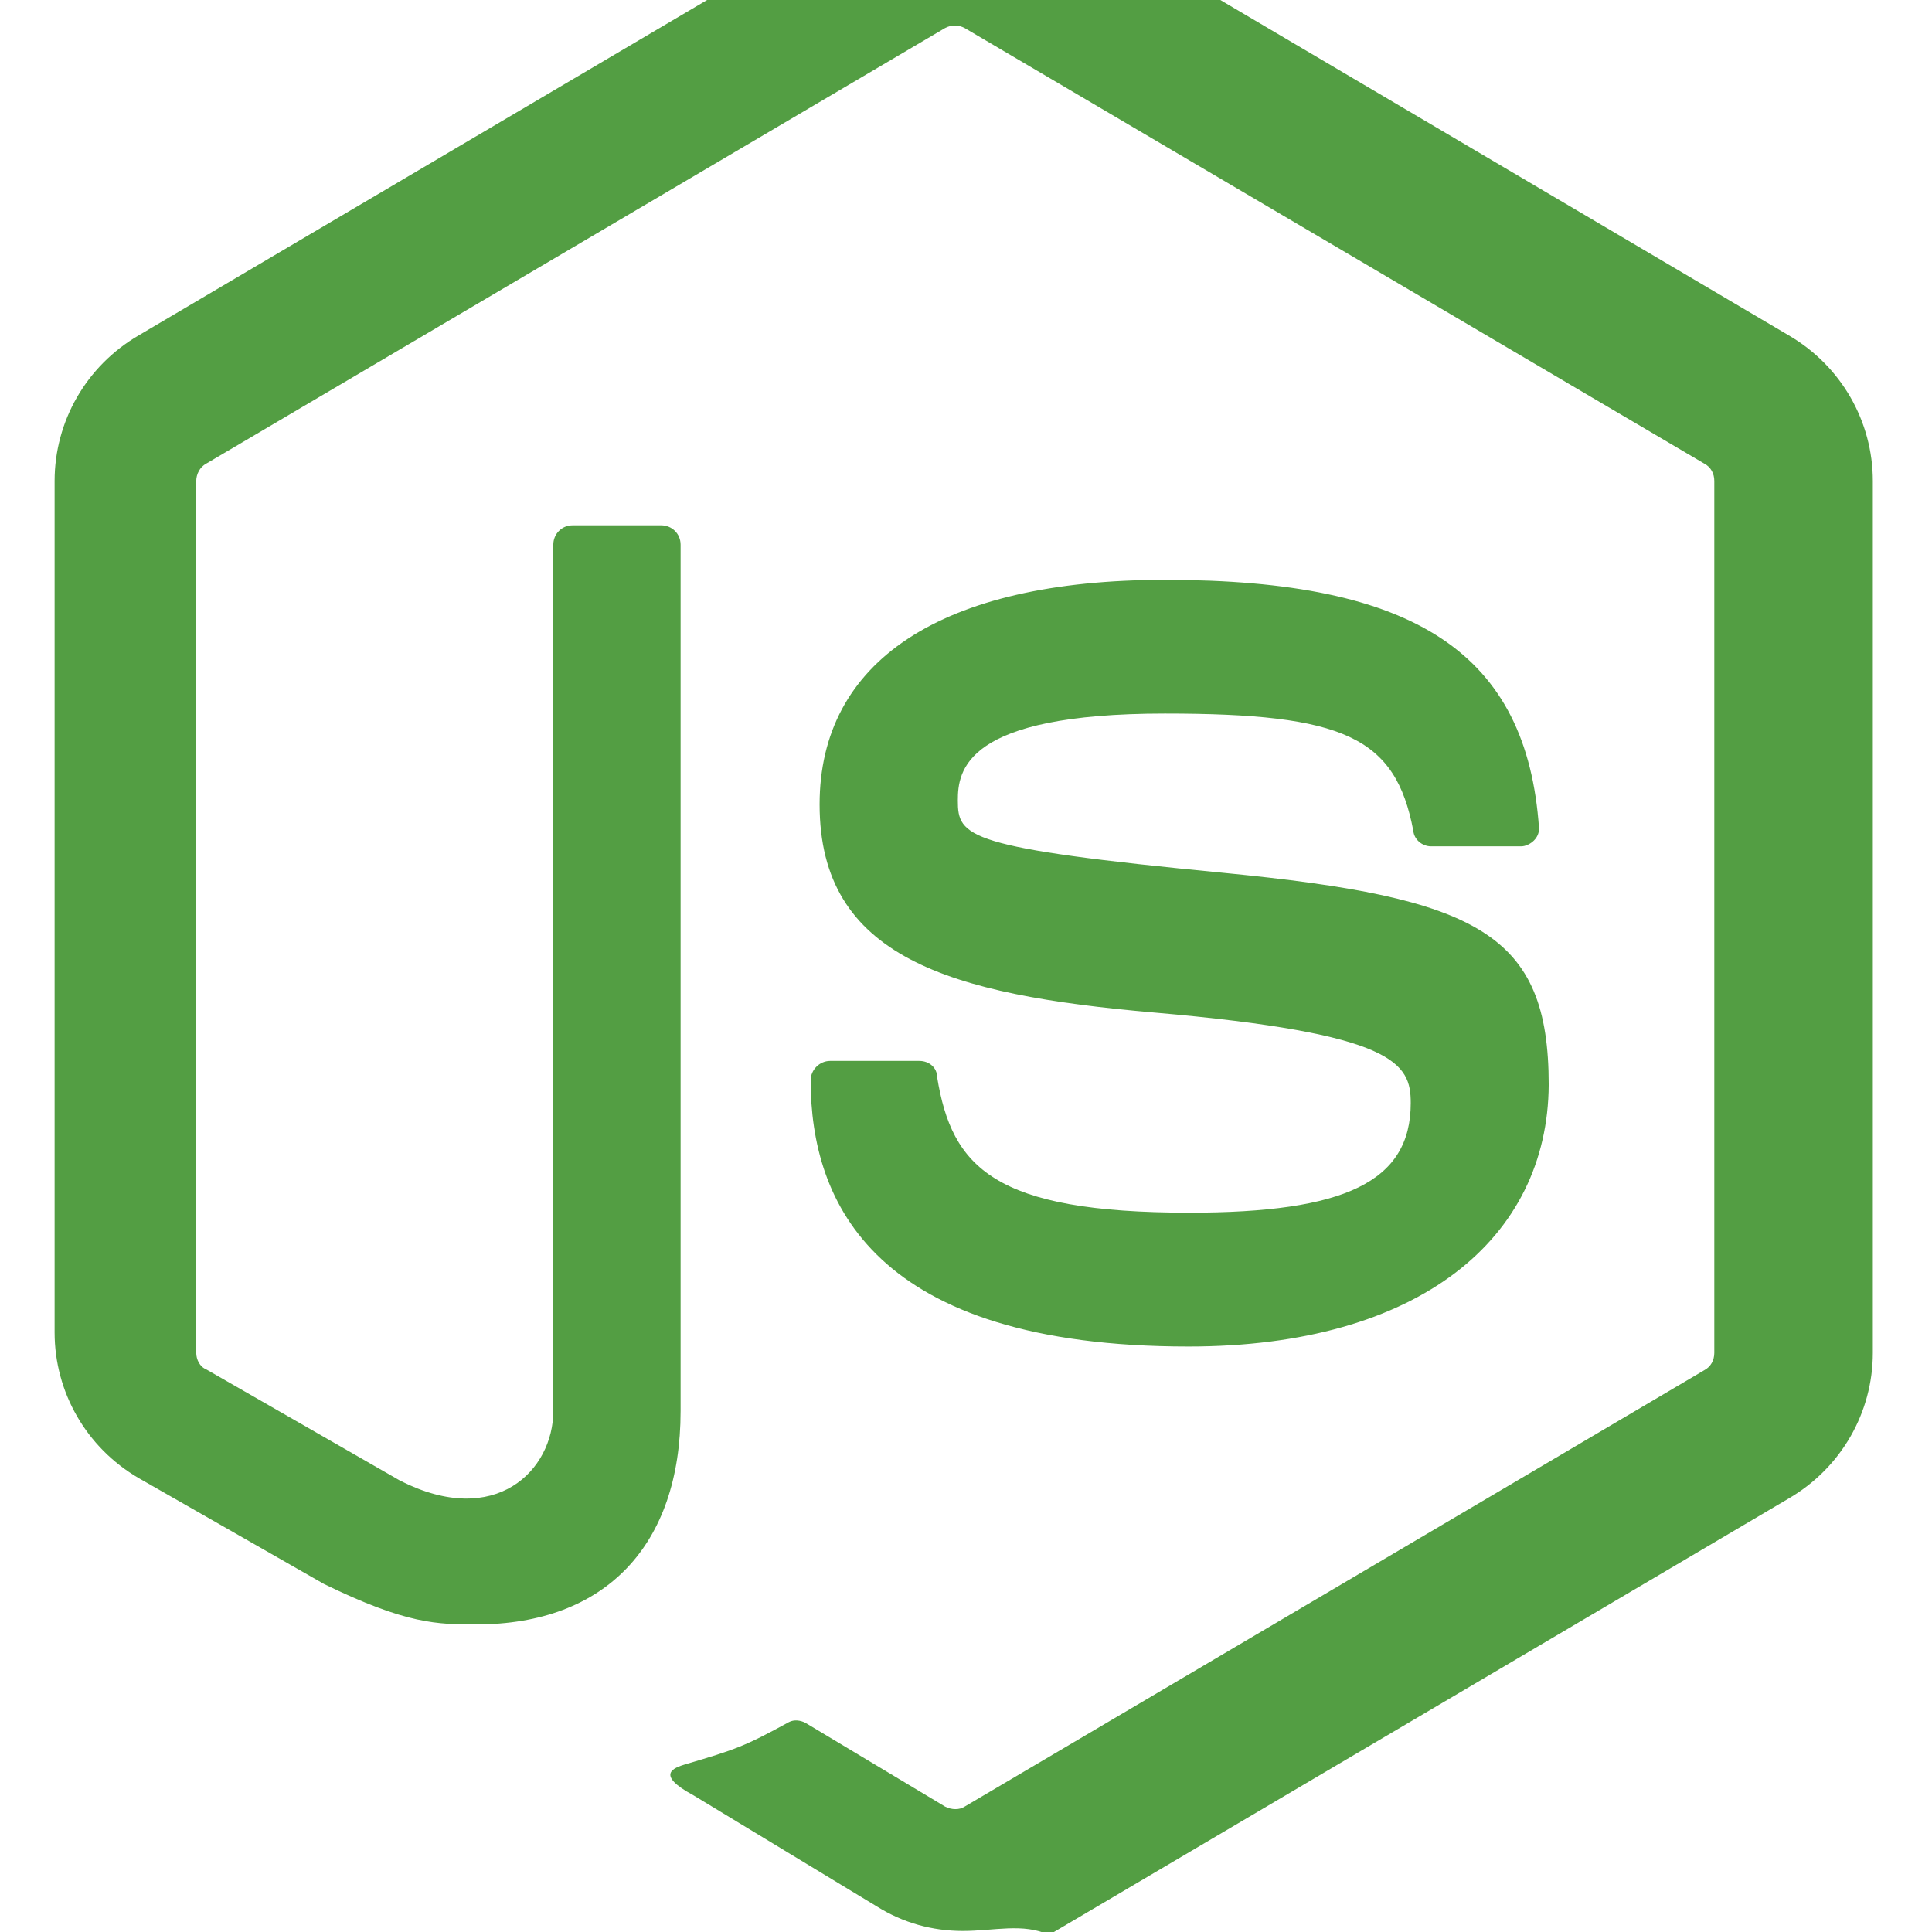 <?xml version="1.0" encoding="UTF-8"?>
<svg width="512" height="512" viewBox="0 0 512 512" fill="none" xmlns="http://www.w3.org/2000/svg">
    <path d="M255.159 511.728C247.03 511.728 239.316 509.572 232.426 505.26L183.766 475.772C173.481 470.221 178.617 468.48 181.603 467.566C194.88 463.668 197.452 462.754 209.076 456.374C210.404 455.66 212.146 455.874 213.474 456.588L250.437 478.758C252.179 479.672 254.335 479.672 255.663 478.758L451.652 363.12C453.394 362.206 454.308 360.464 454.308 358.522V127.46C454.308 125.518 453.394 123.776 451.652 122.862L255.663 7.438C253.921 6.524 252.179 6.524 250.437 7.438L54.663 122.862C52.921 123.776 52.007 125.732 52.007 127.46V358.522C52.007 360.25 52.921 362.206 54.663 362.906L106.037 392.394C131.391 405.242 146.631 389.588 146.631 373.934V144.353C146.631 141.581 148.787 139.211 151.773 139.211H175.223C177.995 139.211 180.365 141.367 180.365 144.353V373.934C180.365 409.554 160.422 430.485 126.255 430.485C115.97 430.485 107.842 430.485 85.886 419.786L36.797 391.737C22.814 383.608 14.471 368.882 14.471 353.128V127.46C14.471 111.706 22.814 96.98 36.797 88.851L232.786 -26.787C246.341 -34.702 264.663 -34.702 278.004 -26.787L473.993 88.851C487.976 96.98 496.319 111.706 496.319 127.46V358.522C496.319 374.276 487.976 389.002 473.993 397.131L278.004 512.769C271.114 509.572 263.4 511.728 255.159 511.728ZM314.967 356.844C231.512 356.844 214.833 318.642 214.833 286.298C214.833 283.526 217.203 281.156 219.975 281.156H243.639C246.197 281.156 248.353 282.912 248.353 285.47C252.251 309.334 263.35 321.372 315.181 321.372C356.353 321.372 373.86 313.243 373.86 292.312C373.86 281.798 369.962 273.883 305.722 268.319C251.551 263.597 217.203 253.74 217.203 213.182C217.203 175.408 249.119 153.666 308.708 153.666C375.174 153.666 404.662 173.181 407.862 219.562C407.862 220.69 407.434 221.818 406.52 222.732C405.606 223.646 404.264 224.288 403.136 224.288H379.258C376.914 224.288 374.758 222.518 374.544 220.176C369.822 195.27 356.139 189.104 308.708 189.104C255.565 189.104 253.837 204.244 253.837 212.158C253.837 221.818 255.993 224.716 324.218 231.31C391.829 237.904 410.424 247.332 410.424 287.462C410.21 328.02 376.272 356.844 314.967 356.844Z" fill="#539E43"/>
</svg>
